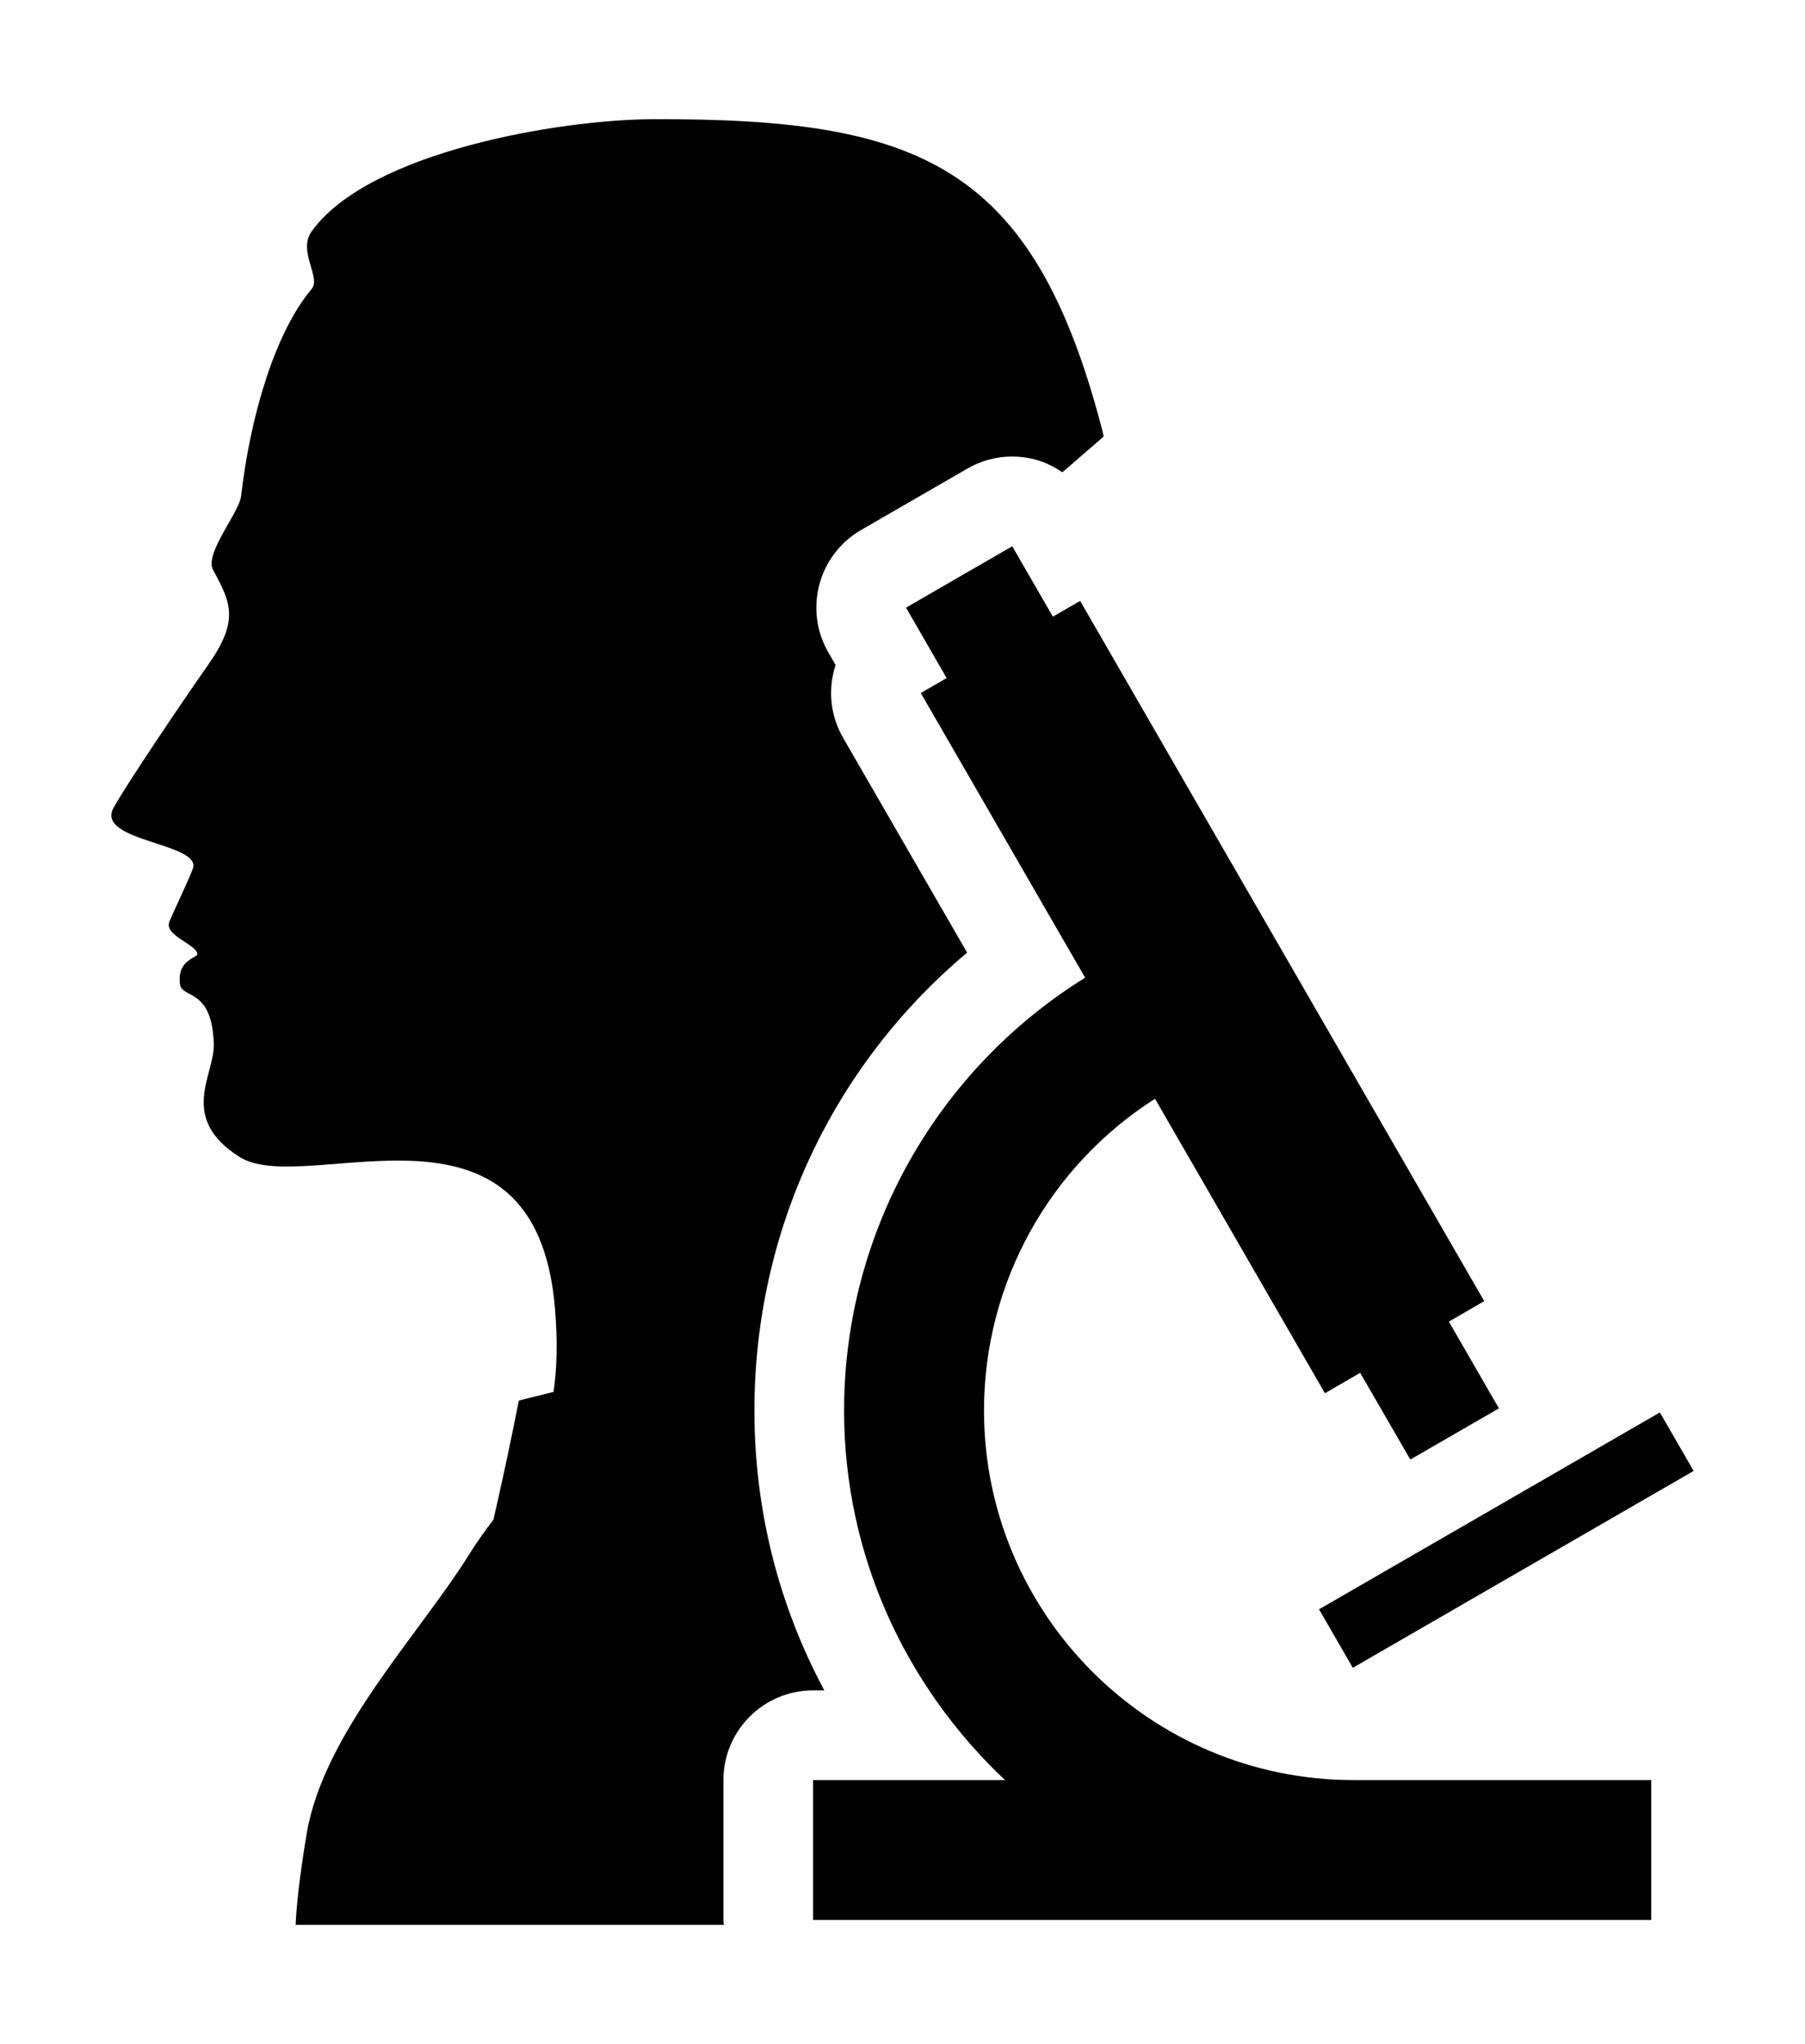 <?xml version="1.0" ?>
<svg xmlns="http://www.w3.org/2000/svg" xmlns:ev="http://www.w3.org/2001/xml-events" xmlns:xlink="http://www.w3.org/1999/xlink" baseProfile="full" enable-background="new 0 0 100 100" height="600px" version="1.1" viewBox="0 0 100 100" width="530px" x="0px" xml:space="preserve" y="0px">
	<defs/>
	<path d="M 41.796,71.513 C 41.796,77.015 43.136,82.293 45.668,87.011 L 45.047,87.011 C 42.303,87.011 40.079,89.236 40.079,91.98 L 40.079,99.727 C 40.079,99.821 40.102,99.908 40.107,100.0 L 16.379,100.0 C 16.417,99.064 16.566,97.509 16.988,94.96 C 17.924,89.36 23.257,83.89 26.016,79.444 C 26.432,78.773 26.882,78.16 27.338,77.551 C 28.114,74.211 28.744,70.96 28.744,70.96 L 30.668,70.483 C 30.855,69.196 30.898,67.694 30.749,65.879 C 29.686,52.948 16.934,59.792 13.267,57.467 C 9.855,55.306 11.897,52.929 11.845,51.221 C 11.751,48.079 10.08,48.727 9.971,47.9 C 9.792,46.555 10.929,46.448 10.932,46.242 C 10.923,45.706 9.074,45.214 9.385,44.443 C 9.645,43.805 10.445,42.157 10.683,41.506 C 11.205,40.075 5.257,40.014 6.29,38.134 C 7.031,36.786 10.349,31.893 11.498,30.264 C 13.267,27.762 12.805,26.801 11.804,24.956 C 11.311,24.046 13.255,21.794 13.359,20.86 C 13.872,16.386 15.256,11.788 17.26,9.409 C 17.81,8.754 16.47,7.308 17.273,6.201 C 20.463,1.781 31.04,0.021 36.111,-0.001 C 50.939,-0.065 57.241,2.486 61.067,17.221 C 61.098,17.337 61.115,17.456 61.144,17.574 L 58.857,19.553 C 58.4,19.245 57.904,18.994 57.363,18.849 C 56.941,18.736 56.509,18.68 56.079,18.68 C 55.215,18.68 54.356,18.906 53.595,19.347 L 47.71,22.746 C 45.335,24.118 44.521,27.154 45.892,29.529 L 46.293,30.224 C 45.868,31.519 45.975,32.985 46.71,34.259 L 53.58,46.154 C 46.127,52.413 41.796,61.59 41.796,71.513" fill="#000000"/>
	<path d="M 55.678,91.979 C 50.215,86.83 46.764,79.59 46.764,71.512 C 46.764,61.558 51.989,52.585 60.118,47.542 L 51.013,31.777 L 52.445,30.948 L 50.196,27.048 L 56.08,23.649 L 58.33,27.547 L 59.842,26.676 L 82.228,65.454 L 80.27,66.59 L 83.043,71.395 L 78.134,74.228 L 75.355,69.425 L 73.404,70.557 L 63.99,54.248 C 58.211,57.925 54.516,64.37 54.516,71.512 C 54.516,82.8 63.697,91.979 74.981,91.979 C 82.535,91.979 91.48,91.979 91.48,91.979 L 91.48,99.726 L 45.047,99.726 L 45.047,91.979 C 45.047,91.979 51.918,91.979 55.678,91.979" fill="#000000"/>
	<path d="M 72.552,76.828 L 94.357,76.828 L 94.357,80.569 L 72.552,80.569 L 72.552,76.828" fill="#000000" height="3.741" transform="matrix(0.866 -0.5 0.5 0.866 -28.167 52.265)" width="21.805" x="72.552" y="76.828"/>
</svg>
